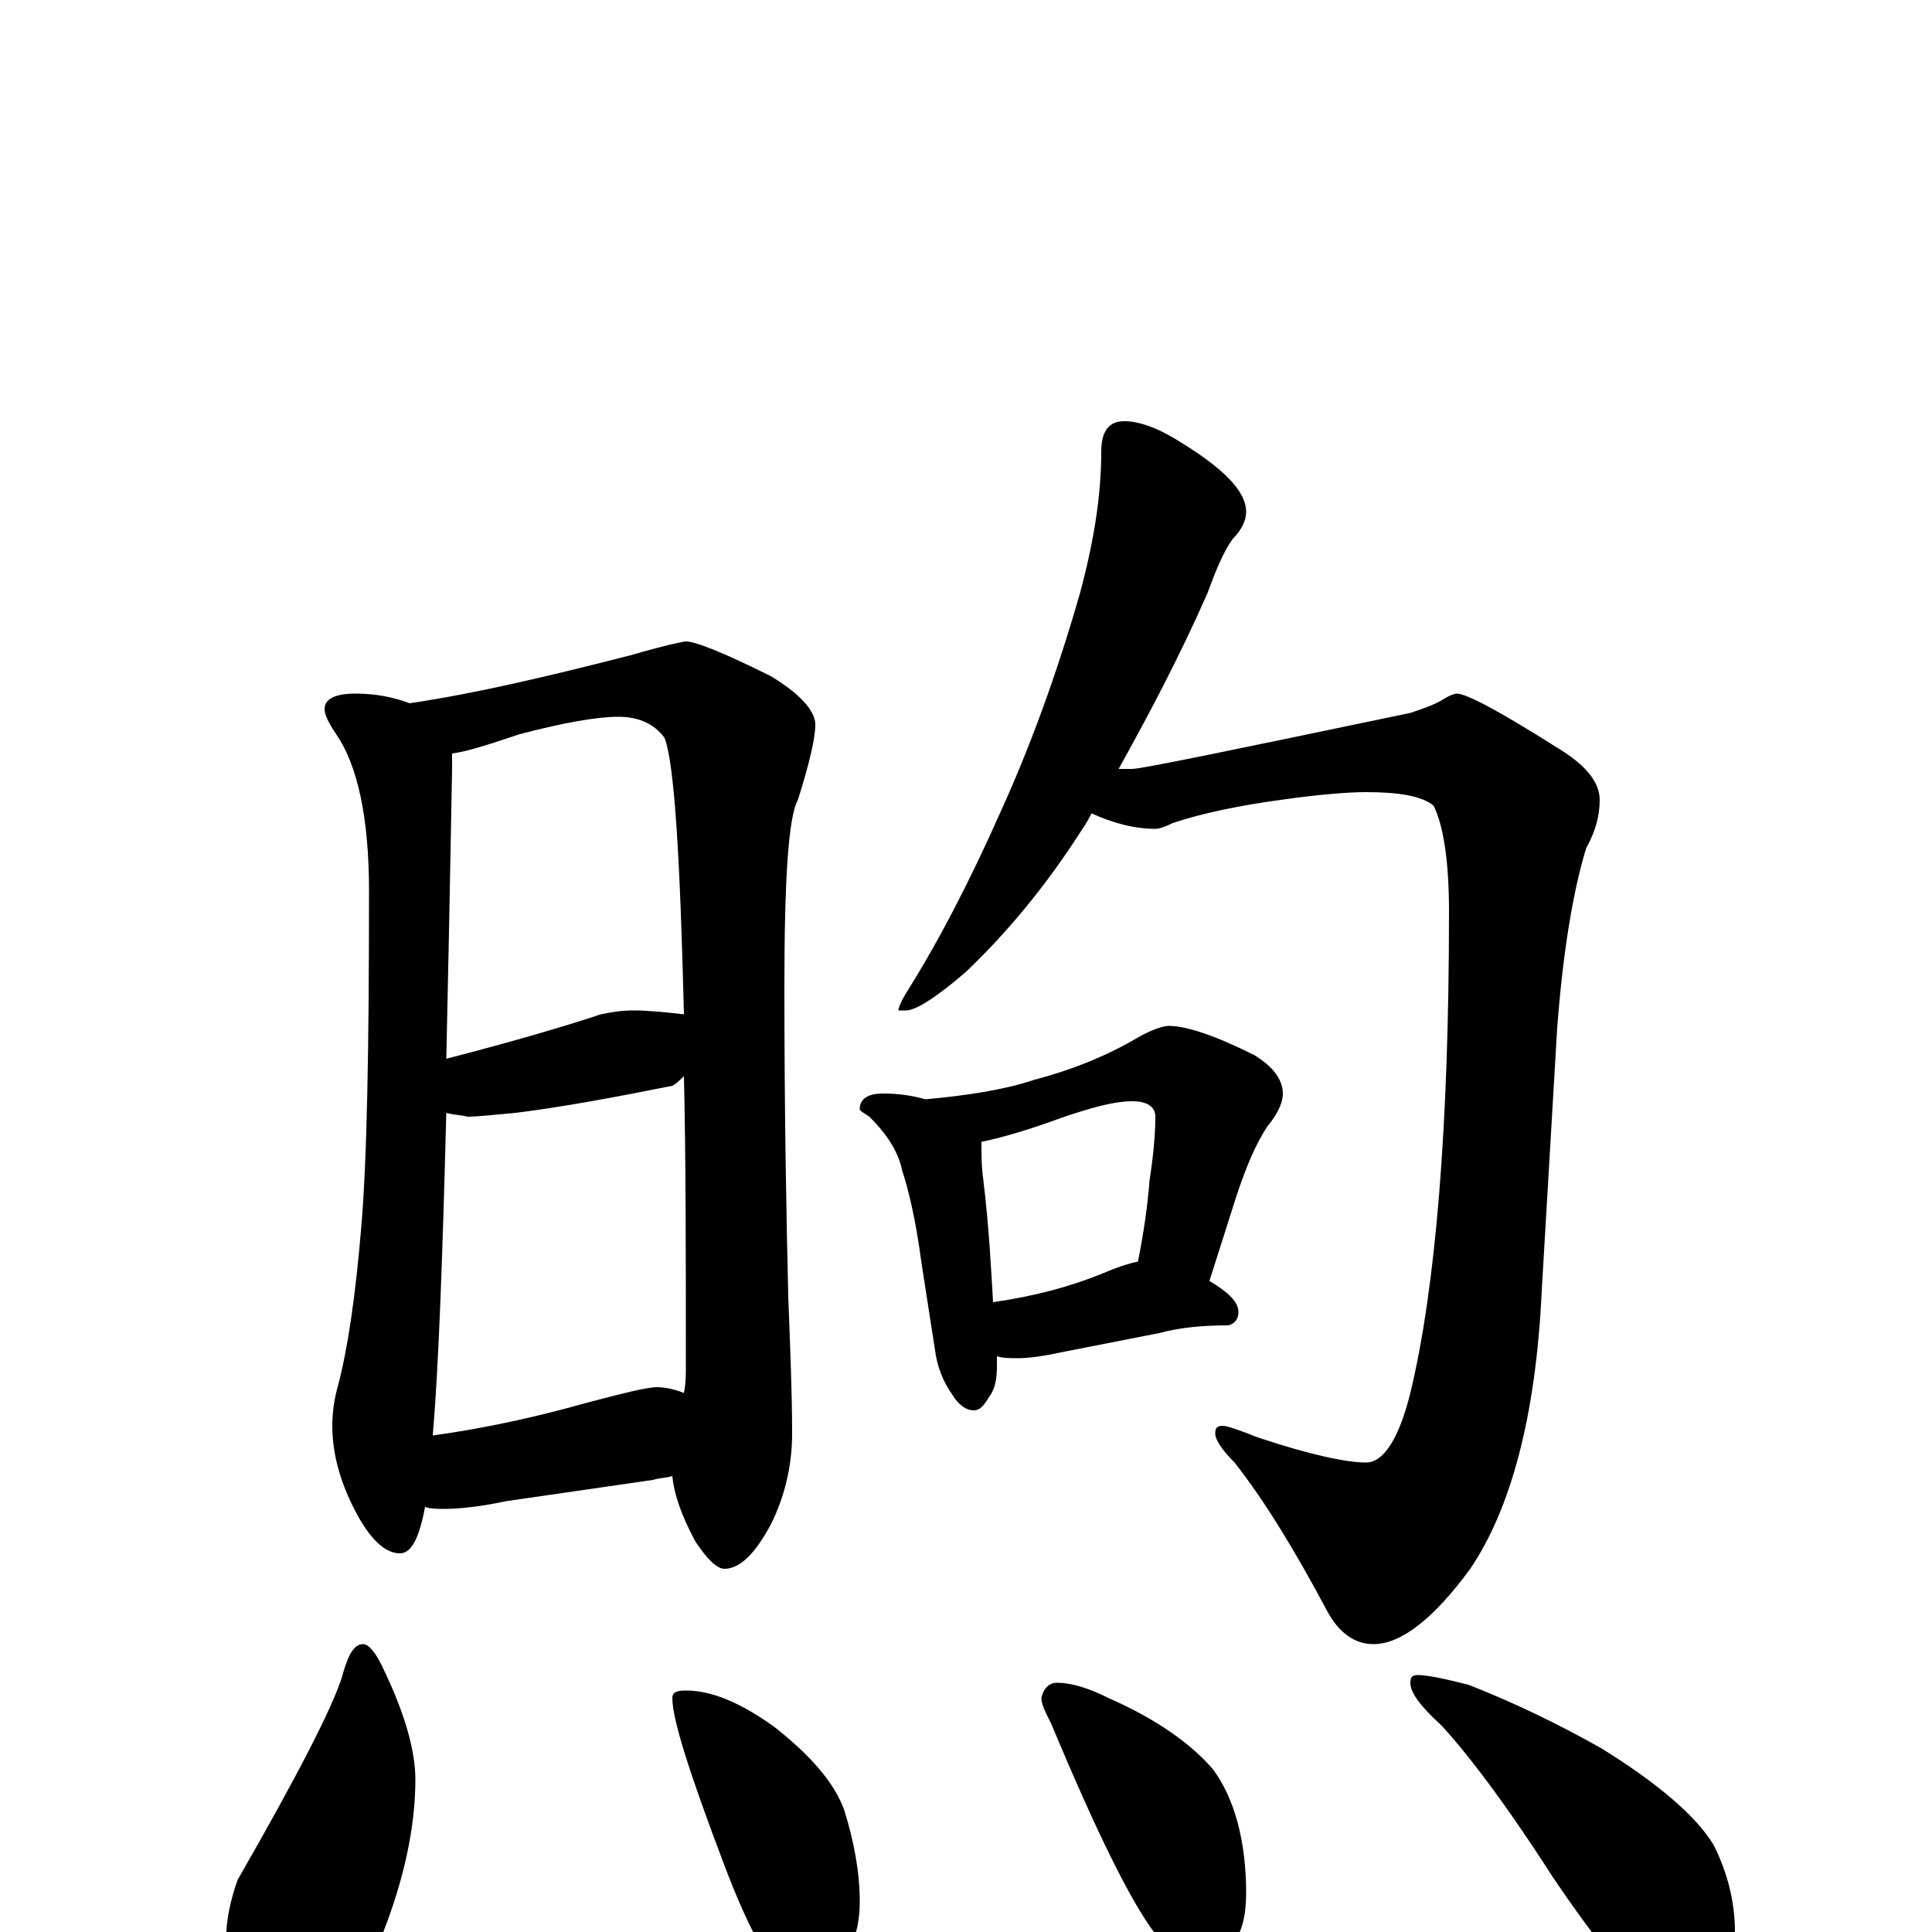 <?xml version="1.0" encoding="utf-8" ?>
<!DOCTYPE svg PUBLIC "-//W3C//DTD SVG 1.1//EN" "http://www.w3.org/Graphics/SVG/1.1/DTD/svg11.dtd">
<svg version="1.1" id="Layer_1" xmlns="http://www.w3.org/2000/svg" xmlns:xlink="http://www.w3.org/1999/xlink" x="0px" y="145px" width="1000px" height="1000px" viewBox="0 0 1000 1000" enable-background="new 0 0 1000 1000" xml:space="preserve">
<g id="Layer_1">
<path id="glyph" transform="matrix(1 0 0 -1 0 1000)" d="M184,641C195,641 204,639 212,636C246,641 284,650 327,661C344,666 354,668 355,668C360,668 375,662 399,650C414,641 422,632 422,625C422,618 419,605 413,586C408,577 406,544 406,489C406,424 407,371 408,329C409,302 410,279 410,258C410,241 406,225 399,211C391,196 383,188 375,188C371,188 366,193 360,202C353,215 349,226 348,236C345,235 341,235 338,234l-76,-11C248,220 237,219 230,219C227,219 223,219 220,220C217,204 213,196 207,196C200,196 193,202 186,214C177,230 172,246 172,262C172,269 173,276 175,283C180,302 184,329 187,365C190,400 191,458 191,539C191,577 185,604 174,620C170,626 168,630 168,633C168,638 173,641 184,641M224,257C253,261 279,267 304,274C323,279 335,282 340,282C344,282 349,281 354,279C355,284 355,288 355,293C355,351 355,401 354,443C352,441 350,439 348,438C318,432 291,427 267,424C256,423 247,422 242,422C238,423 234,423 231,424C229,347 227,292 224,257M231,452C266,461 293,469 311,475C316,476 321,477 328,477C336,477 345,476 354,475C352,557 349,605 344,618C339,625 331,629 320,629C309,629 292,626 269,620C254,615 242,611 234,610C234,607 234,605 234,602C233,546 232,496 231,452M582,782C589,782 598,779 608,773C633,758 645,746 645,735C645,731 643,726 638,721C633,714 629,704 625,693C610,659 594,629 579,602C582,602 584,602 586,602C591,602 639,612 730,631C736,633 742,635 747,638C750,640 753,641 754,641C759,641 776,632 806,613C821,604 828,595 828,586C828,578 826,570 821,561C814,538 809,507 806,468l-8,-136C795,267 782,219 761,188C742,162 725,149 711,149C701,149 693,155 687,166C670,198 654,224 639,243C632,250 629,255 629,258C629,261 630,262 633,262C635,262 641,260 651,256C678,247 697,243 707,243C716,243 724,255 730,279C743,333 750,416 750,528C750,555 747,573 742,583C736,588 724,590 707,590C699,590 684,589 663,586C641,583 622,579 607,574C603,572 600,571 598,571C587,571 576,574 565,579C563,575 561,572 559,569C541,541 521,517 500,497C485,484 474,477 469,477l-4,0C465,478 466,481 469,486C486,513 502,544 518,580C533,613 547,651 559,693C566,719 570,743 570,766C570,777 574,782 582,782M457,434C465,434 472,433 479,431C501,433 520,436 535,441C554,446 572,453 589,463C596,467 602,469 605,469C614,469 629,464 649,454C659,448 664,441 664,434C664,429 661,423 656,417C650,408 645,396 640,381l-14,-44C636,331 641,326 641,321C641,317 639,315 636,314C623,314 611,313 600,310l-51,-10C540,298 532,297 527,297C523,297 519,297 516,298C516,297 516,295 516,293C516,286 515,281 512,277C509,272 507,270 504,270C500,270 496,273 493,278C488,285 485,293 484,301l-7,45C474,369 470,385 467,394C465,404 459,413 450,422C447,424 445,425 445,426C445,431 449,434 457,434M514,326C535,329 554,334 571,341C578,344 584,346 589,347C592,362 594,376 595,389C597,402 598,413 598,422C598,427 594,430 586,430C577,430 566,427 551,422C532,415 518,411 508,409C508,402 508,396 509,389C512,364 513,343 514,326M188,149C191,149 195,144 199,135C210,112 215,93 215,79C215,54 209,27 198,-1C192,-20 184,-35 173,-46C166,-54 159,-58 152,-58C140,-58 130,-52 123,-39C119,-28 117,-16 117,-4C117,5 119,16 123,27C154,81 172,116 177,132C180,143 183,149 188,149M355,125C368,125 383,119 401,106C420,91 432,77 437,63C442,47 445,31 445,16C445,-10 433,-23 410,-23C401,-23 389,-3 374,37C357,82 348,110 348,121C348,124 350,125 355,125M547,129C555,129 564,126 574,121C599,110 617,97 628,84C639,69 645,47 645,20C645,-3 636,-15 617,-15C611,-15 605,-10 598,-1C585,16 567,53 544,108C541,114 539,118 539,121C540,126 543,129 547,129M734,133C739,133 748,131 760,128C783,119 806,108 829,95C858,77 878,60 887,45C894,31 898,16 898,0C898,-9 896,-19 891,-30C886,-39 880,-43 871,-43C868,-43 862,-40 854,-33C841,-23 825,-3 804,28C779,67 759,93 746,107C735,117 730,124 730,129C730,132 731,133 734,133z"/>
</g>
</svg>
